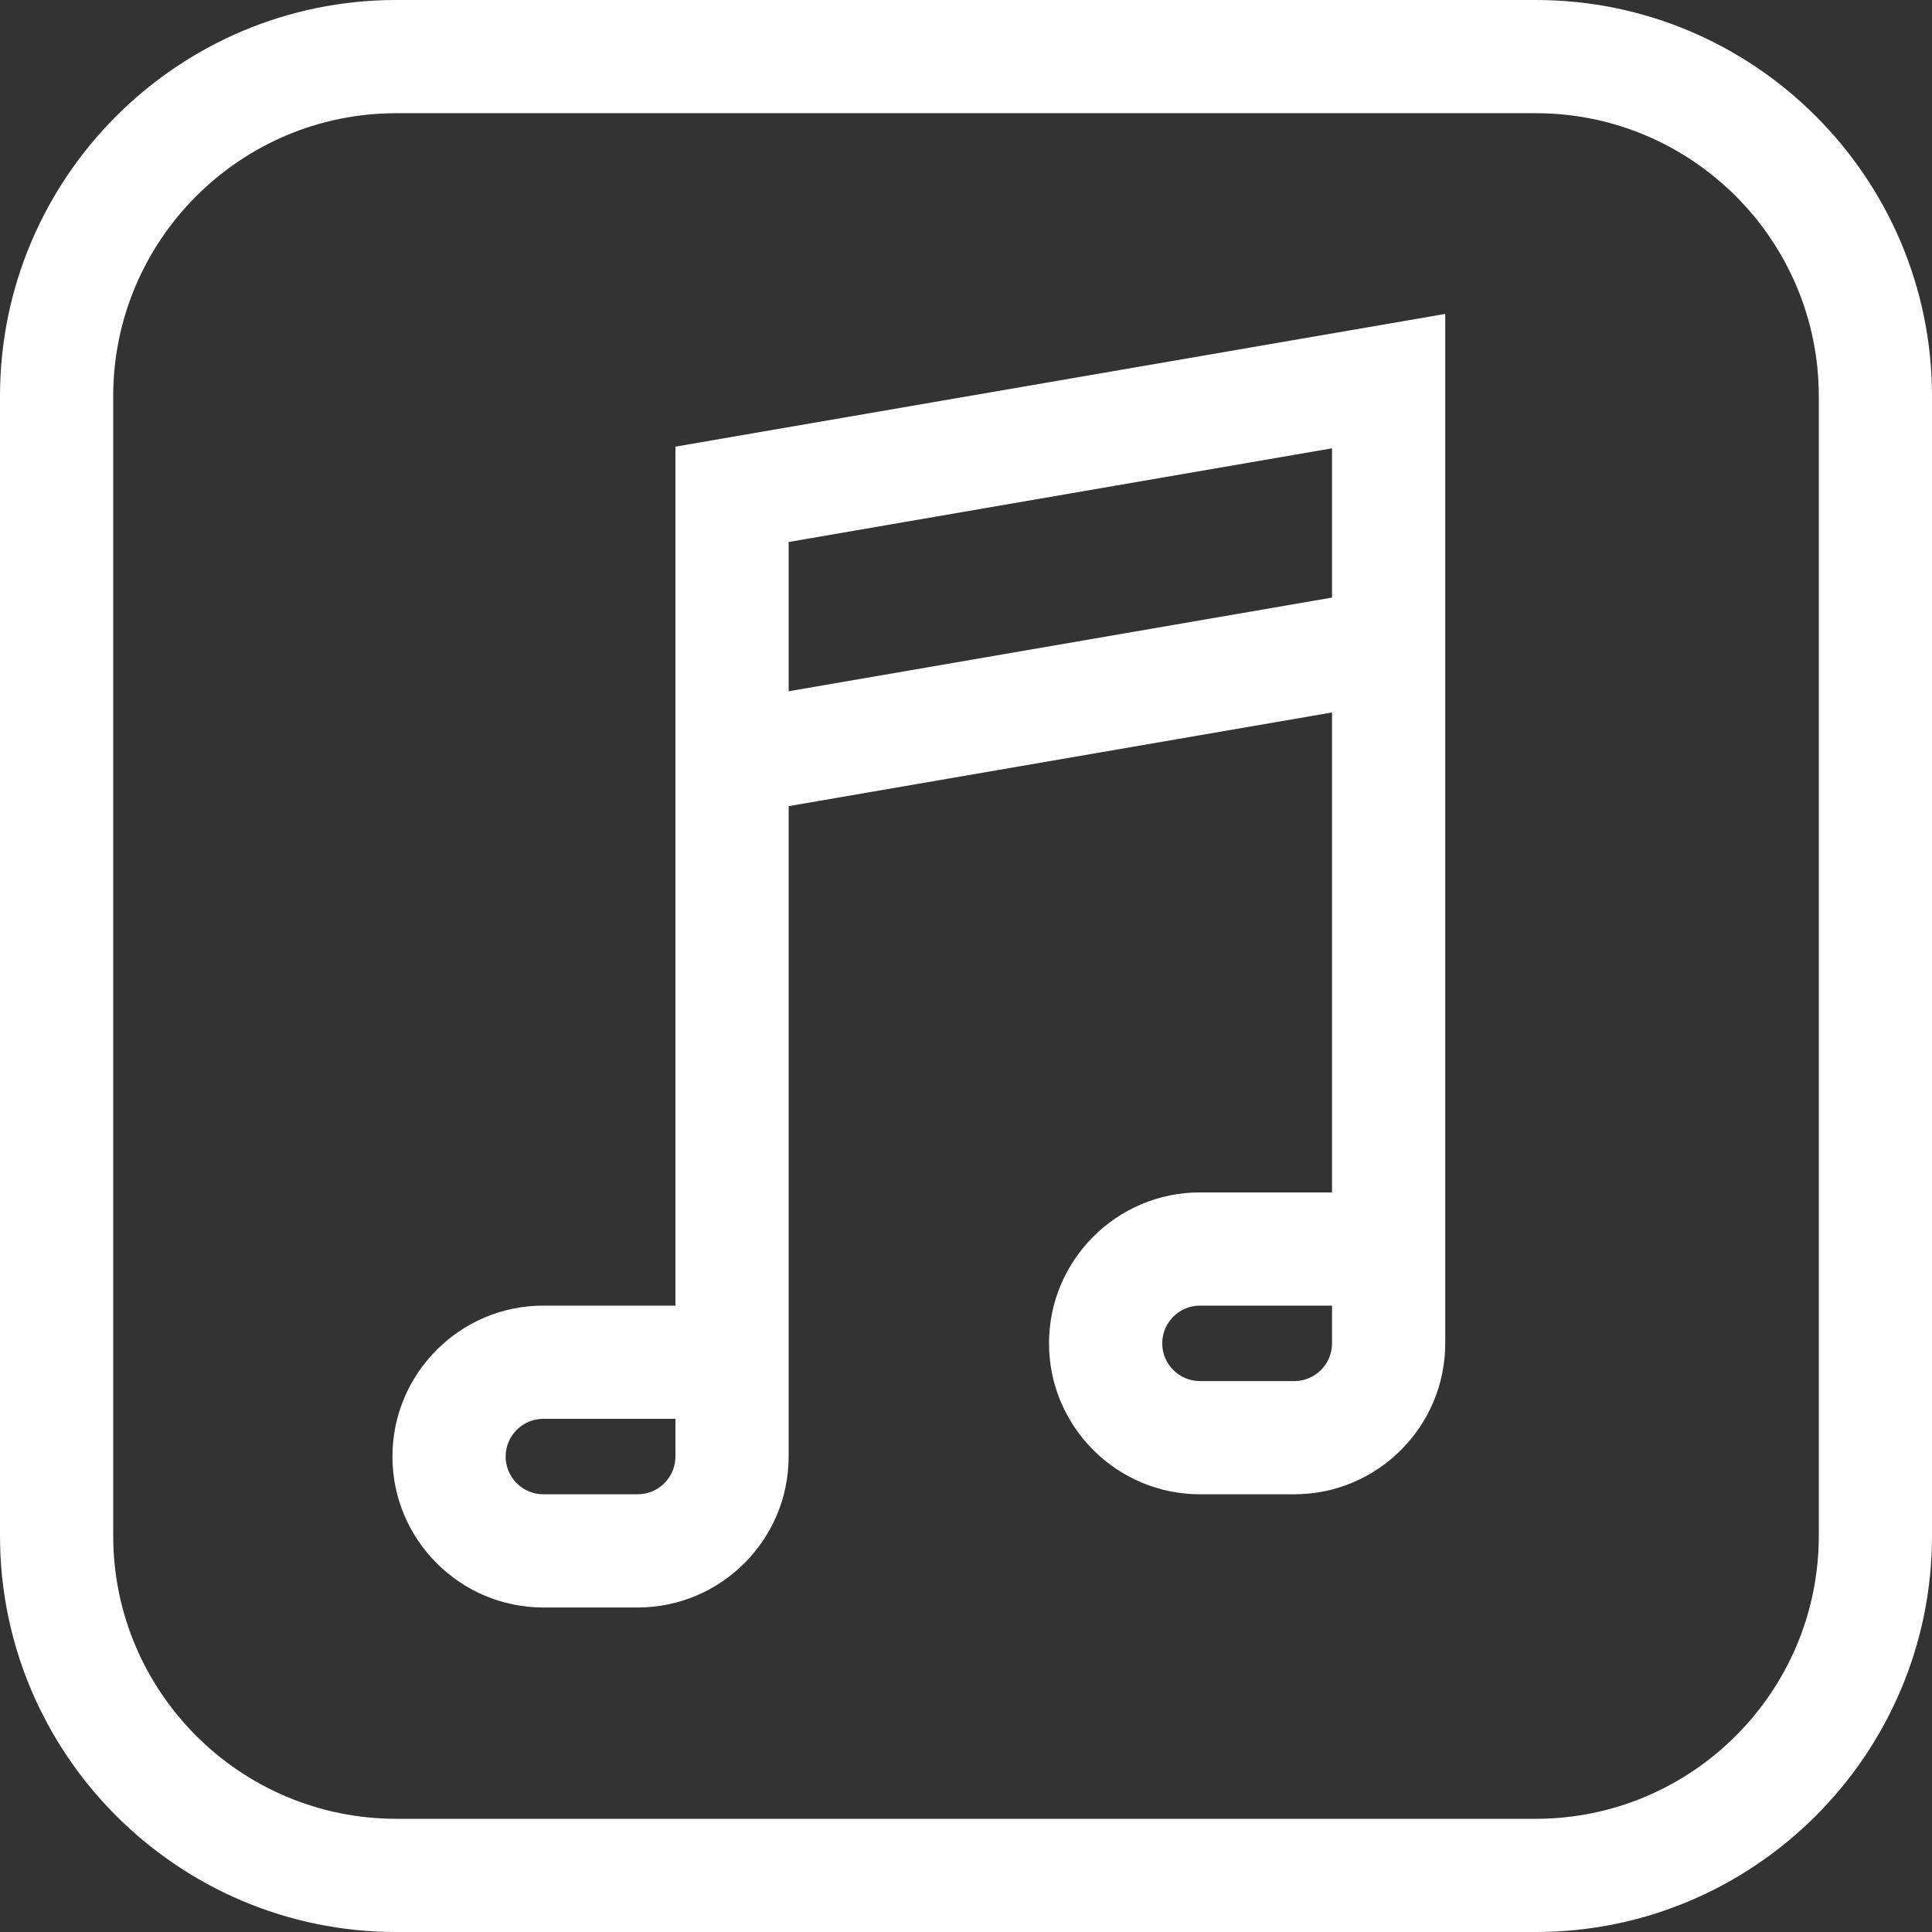 <svg xmlns="http://www.w3.org/2000/svg" xmlns:xlink="http://www.w3.org/1999/xlink" id="Capa_1" x="0" y="0" version="1.1" viewBox="0 0 512 512" xml:space="preserve" style="enable-background:new 0 0 512 512"><rect x="0" y="0" width="512" height="512" fill="#333333" stroke="none"/><g><g><path fill="#FFF" d="M407,0H105C47.103,0,0,47.103,0,105v302c0,57.897,47.103,105,105,105h302c57.897,0,105-47.103,105-105V105 C512,47.103,464.897,0,407,0z M482,407c0,41.355-33.645,75-75,75H105c-41.355,0-75-33.645-75-75V105c0-41.355,33.645-75,75-75h302 c41.355,0,75,33.645,75,75V407z"/></g></g><g><g><path fill="#FFF" d="M179,118.364V346h-35c-22.056,0-40,17.944-40,40c0,22.056,17.944,40,40,40h25c22.056,0,40-17.944,40-40V213.635 l144-24.828V316h-35c-22.056,0-40,17.944-40,40c0,22.056,17.944,40,40,40h25c22.056,0,40-17.944,40-40V83.192L179,118.364z M179,386c0,5.514-4.486,10-10,10h-25c-5.514,0-10-4.486-10-10c0-5.514,4.486-10,10-10h35V386z M353,356c0,5.514-4.486,10-10,10 h-25c-5.514,0-10-4.486-10-10c0-5.514,4.486-10,10-10h35V356z M353,158.365l-144,24.828v-39.557l144-24.828V158.365z"/></g></g></svg>